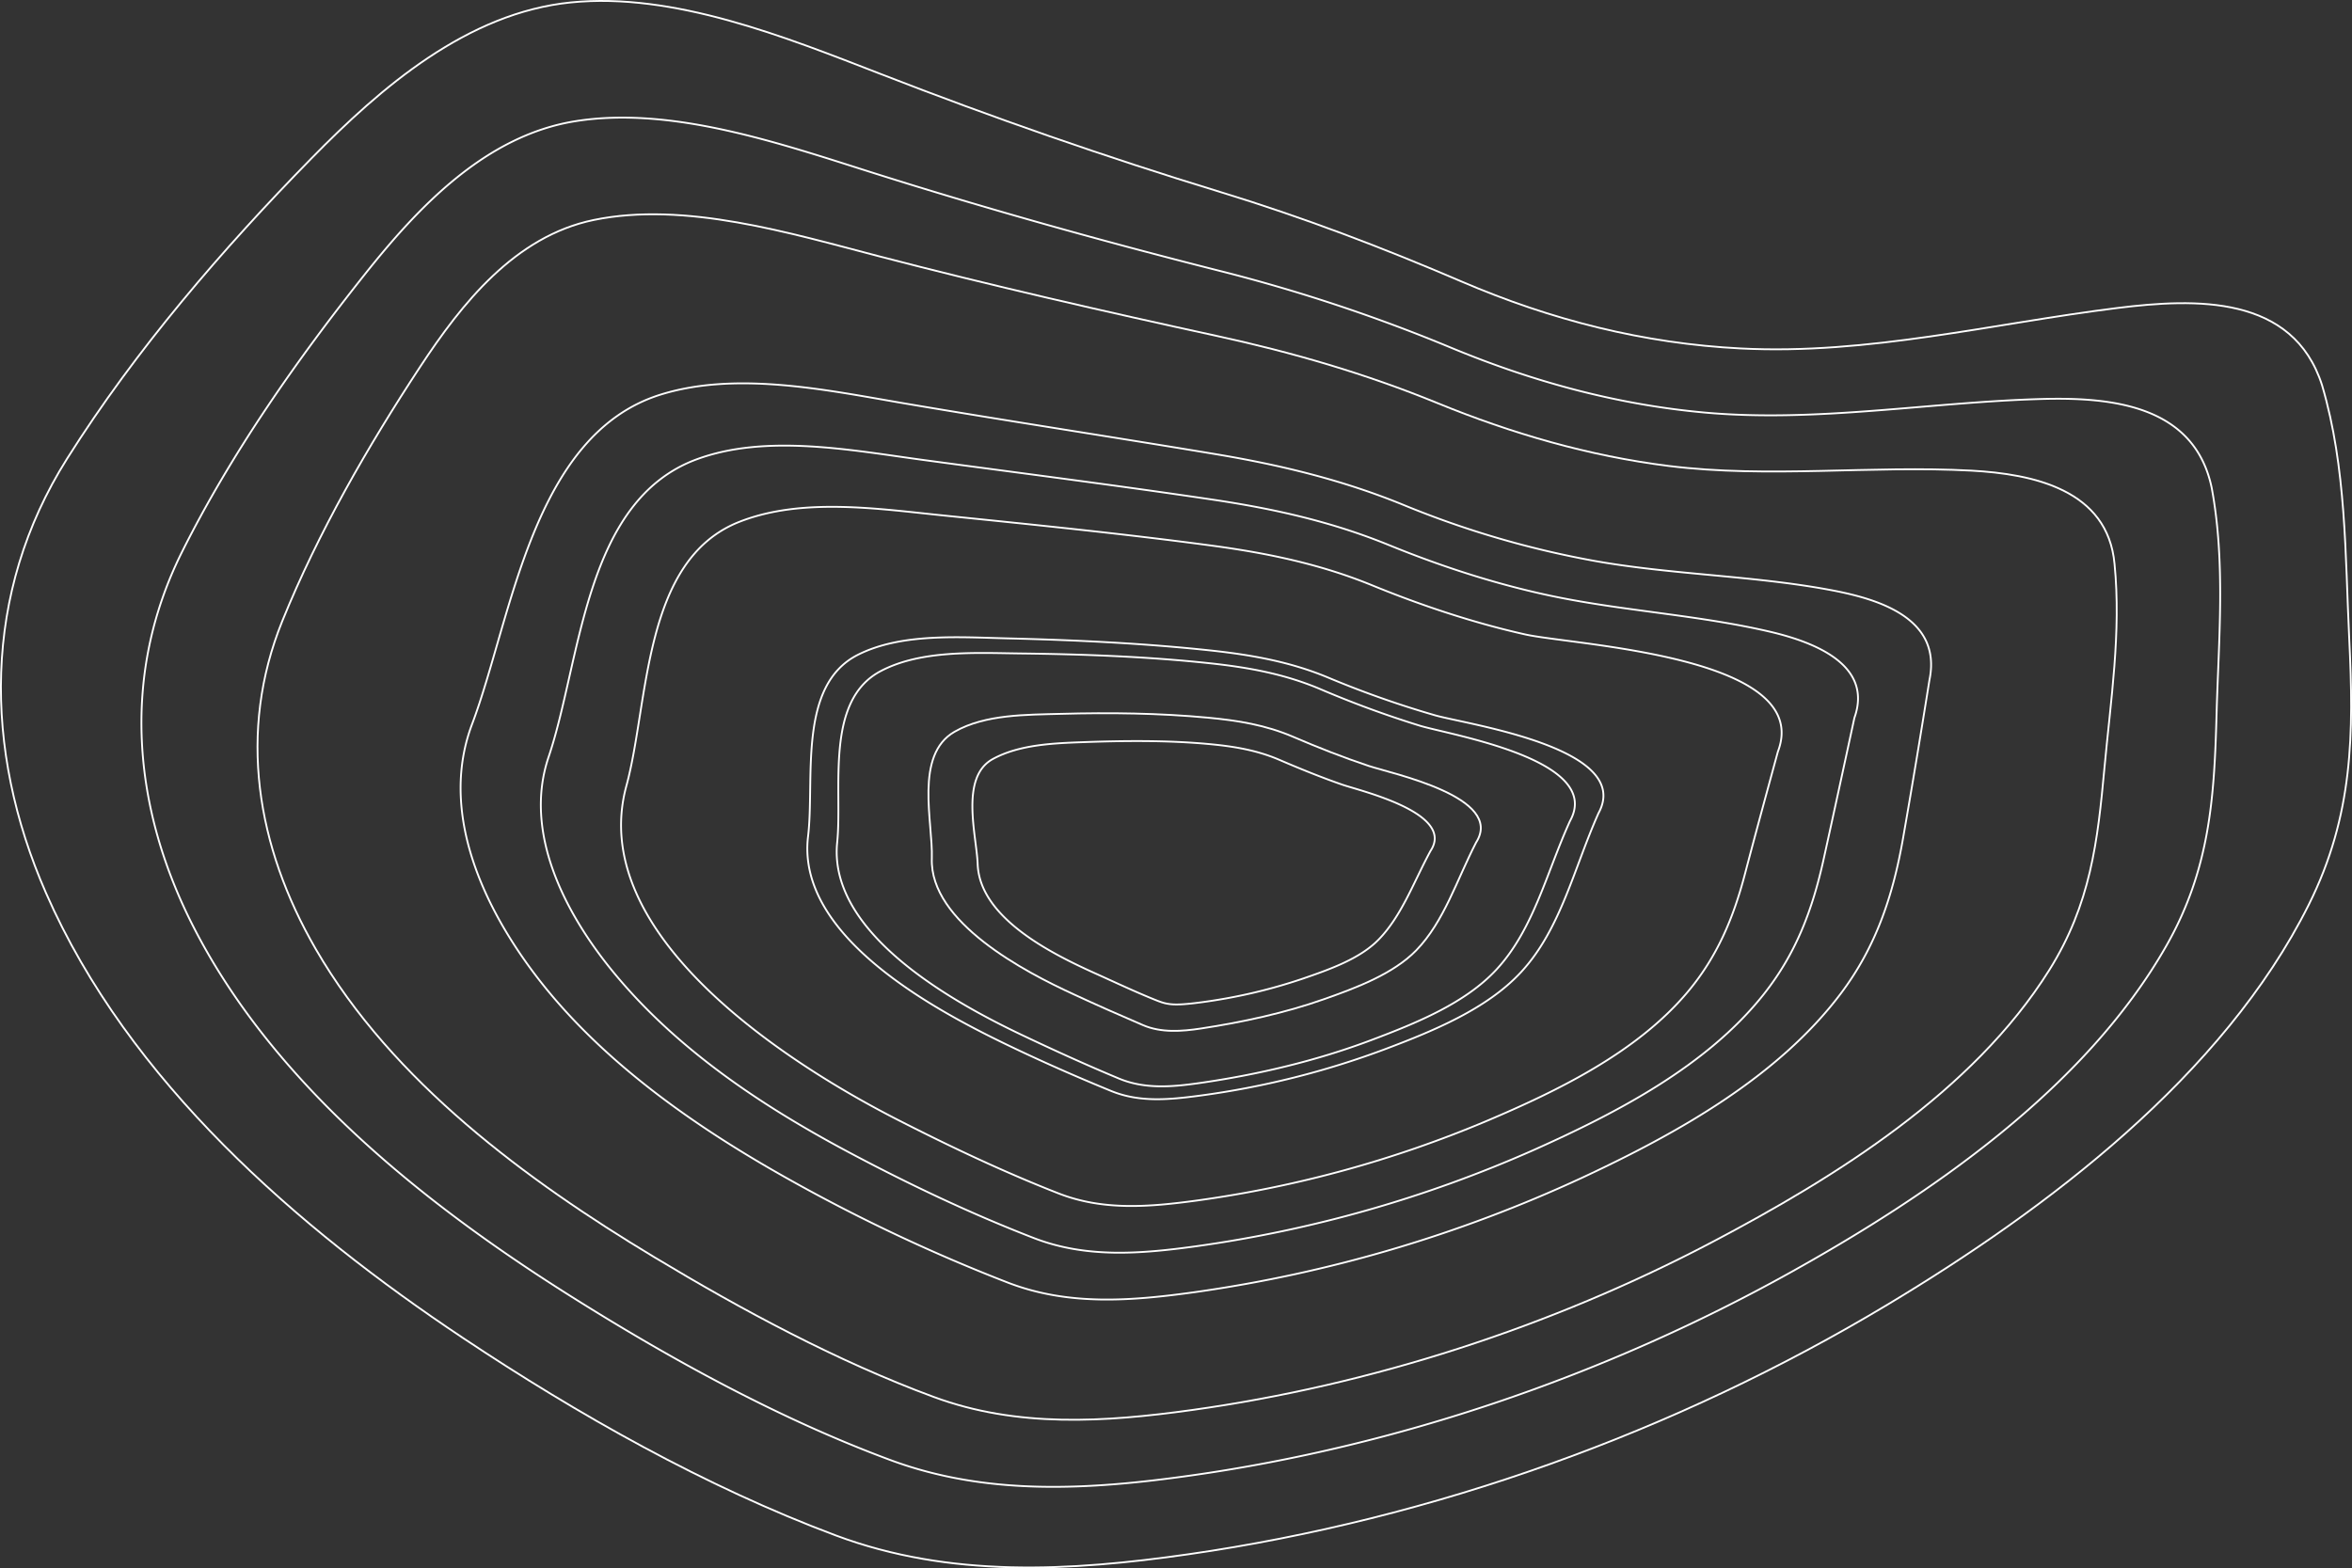 <svg xmlns="http://www.w3.org/2000/svg" viewBox="0 0 1289.85 860.24"><rect x="0" y="0" width="1289.85" height="860.24" fill="#333333" stroke="none"/><defs><style>.cls-1{fill:none;stroke:#fff;stroke-miterlimit:10;}</style></defs><title>Fichier 9</title><g id="Calque_2" data-name="Calque 2"><g id="Calque_1-2" data-name="Calque 1"><path class="cls-1" d="M1186.08,545.43c-9.19,16.9-15.75,35.6-28.49,48.68-10.37,10.66-27.35,16.53-41.85,21.52a293.43,293.43,0,0,1-55.3,12.86c-16.44,2.22-19.14,1.19-25.92-1.54-10.38-4.19-21.09-9.24-31.39-13.88-23.33-10.5-64.34-30.28-65.43-60.4-.57-15.59-9.88-47.63,8.32-57.6,14.39-7.89,33.08-8.65,49.08-9.24,22.66-.83,46-1.08,68.58.95,13.86,1.25,26.83,3.28,39.54,8.76,11.31,4.87,23,9.63,34.66,13.66C1147.61,512.55,1199.8,524.73,1186.08,545.43Z" transform="translate(-401.55 -78.73)"/><path class="cls-1" d="M1211.05,540.85c-10.63,20.57-17.51,43.35-32.81,59.14-12.67,13-32.78,20.52-50.58,26.8-21.58,7.62-44.73,12.63-67.55,16.1-10.48,1.59-21.77,2.43-31.73-1.86-12.77-5.49-25.66-11.16-38.22-17C964,612,911.33,584.68,912.57,549.56c.69-19.65-9.76-56.75,12.49-69.47,16.81-9.62,39.61-9.28,58.27-9.8,26.65-.74,54-.41,80.68,2.1,16.43,1.55,31.61,4,46.7,10.49,13.49,5.8,27.5,11.31,41.37,15.95C1164.8,503.08,1226.94,515.91,1211.05,540.85Z" transform="translate(-401.55 -78.73)"/><path class="cls-1" d="M1262.55,529.06c-12.86,28.25-19.9,59.27-40.21,81.34-17.16,18.66-44.4,29.65-68.86,38.87-30,11.33-62.52,19-94,23.51-15,2.15-30.07,3.5-44.39-2.49-17.8-7.43-35.48-15.47-52.87-23.74C925.41,629.07,855.58,591,860.66,540.85c3-29.15-7.08-77.67,23.85-94,22.06-11.65,51.58-10,76.4-9.69,34.36.41,69.69,1.7,103.78,5.35,21.22,2.27,41,5.81,60.62,14.08a554.2,554.2,0,0,0,55,20.23C1197.23,481.92,1281.16,495.53,1262.55,529.06Z" transform="translate(-401.55 -78.73)"/><path class="cls-1" d="M1278.18,524.77c-13.46,30.09-20.62,63.42-42.31,87-18.66,20.27-48,32.34-74.45,42.33a465.72,465.72,0,0,1-102.26,25.66c-16.27,2.13-32.52,3.84-48.32-2.64-19.34-7.93-38.57-16.41-57.41-25.5C913.58,632.35,838.12,592,844.69,537.52c3.75-31.08-6-83,27.52-99.72,23.84-11.91,55.26-9.56,81.84-8.91,36.75.89,74.29,2.67,110.73,6.56,22.67,2.42,44,6.16,64.84,14.82a537.71,537.71,0,0,0,59.15,20.88C1206.49,476.15,1297.6,489.1,1278.18,524.77Z" transform="translate(-401.55 -78.73)"/><path class="cls-1" d="M1376.56,491c-6.1,22.43-12.27,45-18.13,67.35-6.37,24.28-15.34,45.34-31.23,64.34-27.67,33.05-70.77,54.13-110.58,71a630.81,630.81,0,0,1-158.78,43.56c-25.82,3.5-51.12,5.71-75.78-3.92-29.73-11.62-59.44-25.69-88.17-40.36-59.13-30.19-171.17-101.16-148.84-183.12,12.5-45.85,8.76-124,62-144.9,34.52-13.57,76.43-7.07,112.43-3.42,48.81,5,98.47,10,146.63,16.48,30.63,4.14,59.49,10.13,87.9,21.76,27,11.06,55.74,20.65,84.18,27C1265.19,432.7,1396.49,438.55,1376.56,491Z" transform="translate(-401.55 -78.73)"/><path class="cls-1" d="M1418.51,472.5c-5.54,25.71-11.16,51.59-16.77,77.08-6.19,28.14-15.17,52.09-33,74.59-31.15,39.32-80.57,65-126.36,85.47a692.56,692.56,0,0,1-185.12,52.72c-30.17,4.15-59.92,6.61-88.74-4.54-34.63-13.4-69.14-29.79-102.39-47.55-47.87-25.57-94.5-56.83-129.09-99.38C711.37,579.3,688.41,535.35,702.39,494c17.9-52.92,19.4-140.69,81.42-163.4,38.18-14,84.66-4.91,123.92.41,52.9,7.16,106.73,14,159,21.8,33.54,5,65.28,12.12,96.5,24.89,30.27,12.37,62.57,22.73,94.55,29,37.34,7.35,77.15,9.77,114.79,18.62C1394.57,430.54,1429.17,442.61,1418.51,472.5Z" transform="translate(-401.55 -78.73)"/><path class="cls-1" d="M1459.66,451.77c-4.61,28.94-9.45,58.11-14.46,86.72-5.53,31.58-14.83,59.52-34.06,85.1-34.57,46-89.93,76.88-142.05,101.19a756.77,756.77,0,0,1-212.4,62.73c-34.91,4.86-69.06,7.57-102.3-5.2a939.92,939.92,0,0,1-117.58-55.23c-53.53-29.72-107.67-67.23-144.18-116.94-27.76-37.79-49.76-87.67-32.21-134.15,21.81-57.74,32.77-158.81,103.46-180.83,42.12-13.12,91.88-2.27,134.21,4.93,56.26,9.57,113.55,18.33,169.17,27.59,36.12,6,70.51,14.28,104.22,28.11a516,516,0,0,0,104.9,30.68c42.26,7.5,86.79,8,128.7,15.83C1430.76,407.08,1466.79,417.34,1459.66,451.77Z" transform="translate(-401.55 -78.73)"/><path class="cls-1" d="M1561.18,388.13c3.71,37.47-2.16,75.1-5.51,111.54-3.74,40.61-7.58,74.94-30.37,111.28-41.81,66.68-117.27,113.55-185,149.2-88.15,46.37-186.94,78.32-285.06,92-48,6.7-95.81,9.78-141.66-7.19-53-19.59-105.35-47.81-153.42-76.78-69.5-41.88-143.34-96.06-185.43-168.84-32.54-56.26-43-119.17-18.37-179.95,19.8-48.87,47.08-96.08,75.62-139.49,22.79-34.65,51.92-71.58,95.22-80.52,49.91-10.3,107.68,7.23,156.7,20,61.33,16,123.22,30.17,184.88,43.6,41.7,9.09,81.7,20.73,121,36.82,40.77,16.7,83,29,126.81,34.5,55.07,6.87,110.93-.42,166.13,2.58C1516.29,338.73,1557.51,347.21,1561.18,388.13Z" transform="translate(-401.55 -78.73)"/><path class="cls-1" d="M1614.46,346.33c7.7,41.3,3.77,83.66,2.66,124.35-1.25,45.83-3.73,85-27.57,126.9-44.7,78.51-129.79,136.62-206.55,179.35C1282.2,833,1168.49,872,1054.37,888.1c-55.59,7.86-111.27,11.23-164.46-8.49-61.2-22.69-121.39-55.85-176.15-90.39C634.66,739.32,552.39,674,508.07,587.94c-34.17-66.32-40.19-139.28-6.78-206.32,27-54.13,63.07-105.5,100.25-152.32,29.44-37.08,66.34-76.25,115.64-84.11,53.17-8.48,113.31,12.6,164.44,28.76,62.16,19.63,125,37.18,187.95,53.14a913,913,0,0,1,127.32,42.19c44.66,18.6,90.87,31.3,139.15,35.71,61.74,5.63,123.11-5.64,185-7.4C1559.65,296.5,1605,301,1614.46,346.33Z" transform="translate(-401.55 -78.73)"/><path class="cls-1" d="M1675,290.1c13.39,45.32,12.64,93.25,14.87,138.81,2.54,52,2.37,96.82-22.15,146-47,94.12-143.47,166.82-231.16,219.49-116.2,69.8-249.2,117.55-383.15,136.85-65.21,9.39-131,13.07-193.42-10.28-71.55-26.76-141.5-66.34-204.48-108.3C565,752.38,472.09,672,426.78,568.57c-34.54-78.81-34.88-164.64,11.58-238.29,37.8-59.91,85.27-115,134-164.7,38.2-39,85.48-79.82,142.27-85.52C771,74.39,832.2,99,884.72,119.39c61.15,23.79,123.38,45.51,185.84,64.59,45.22,13.82,89.25,30.58,132.6,49.21,48.9,21,99.75,34,153.12,36.68,69.93,3.55,137.77-13.65,206.68-22.23C1605.46,242.35,1659.15,240.35,1675,290.1Z" transform="translate(-401.55 -78.73)"/></g></g></svg>